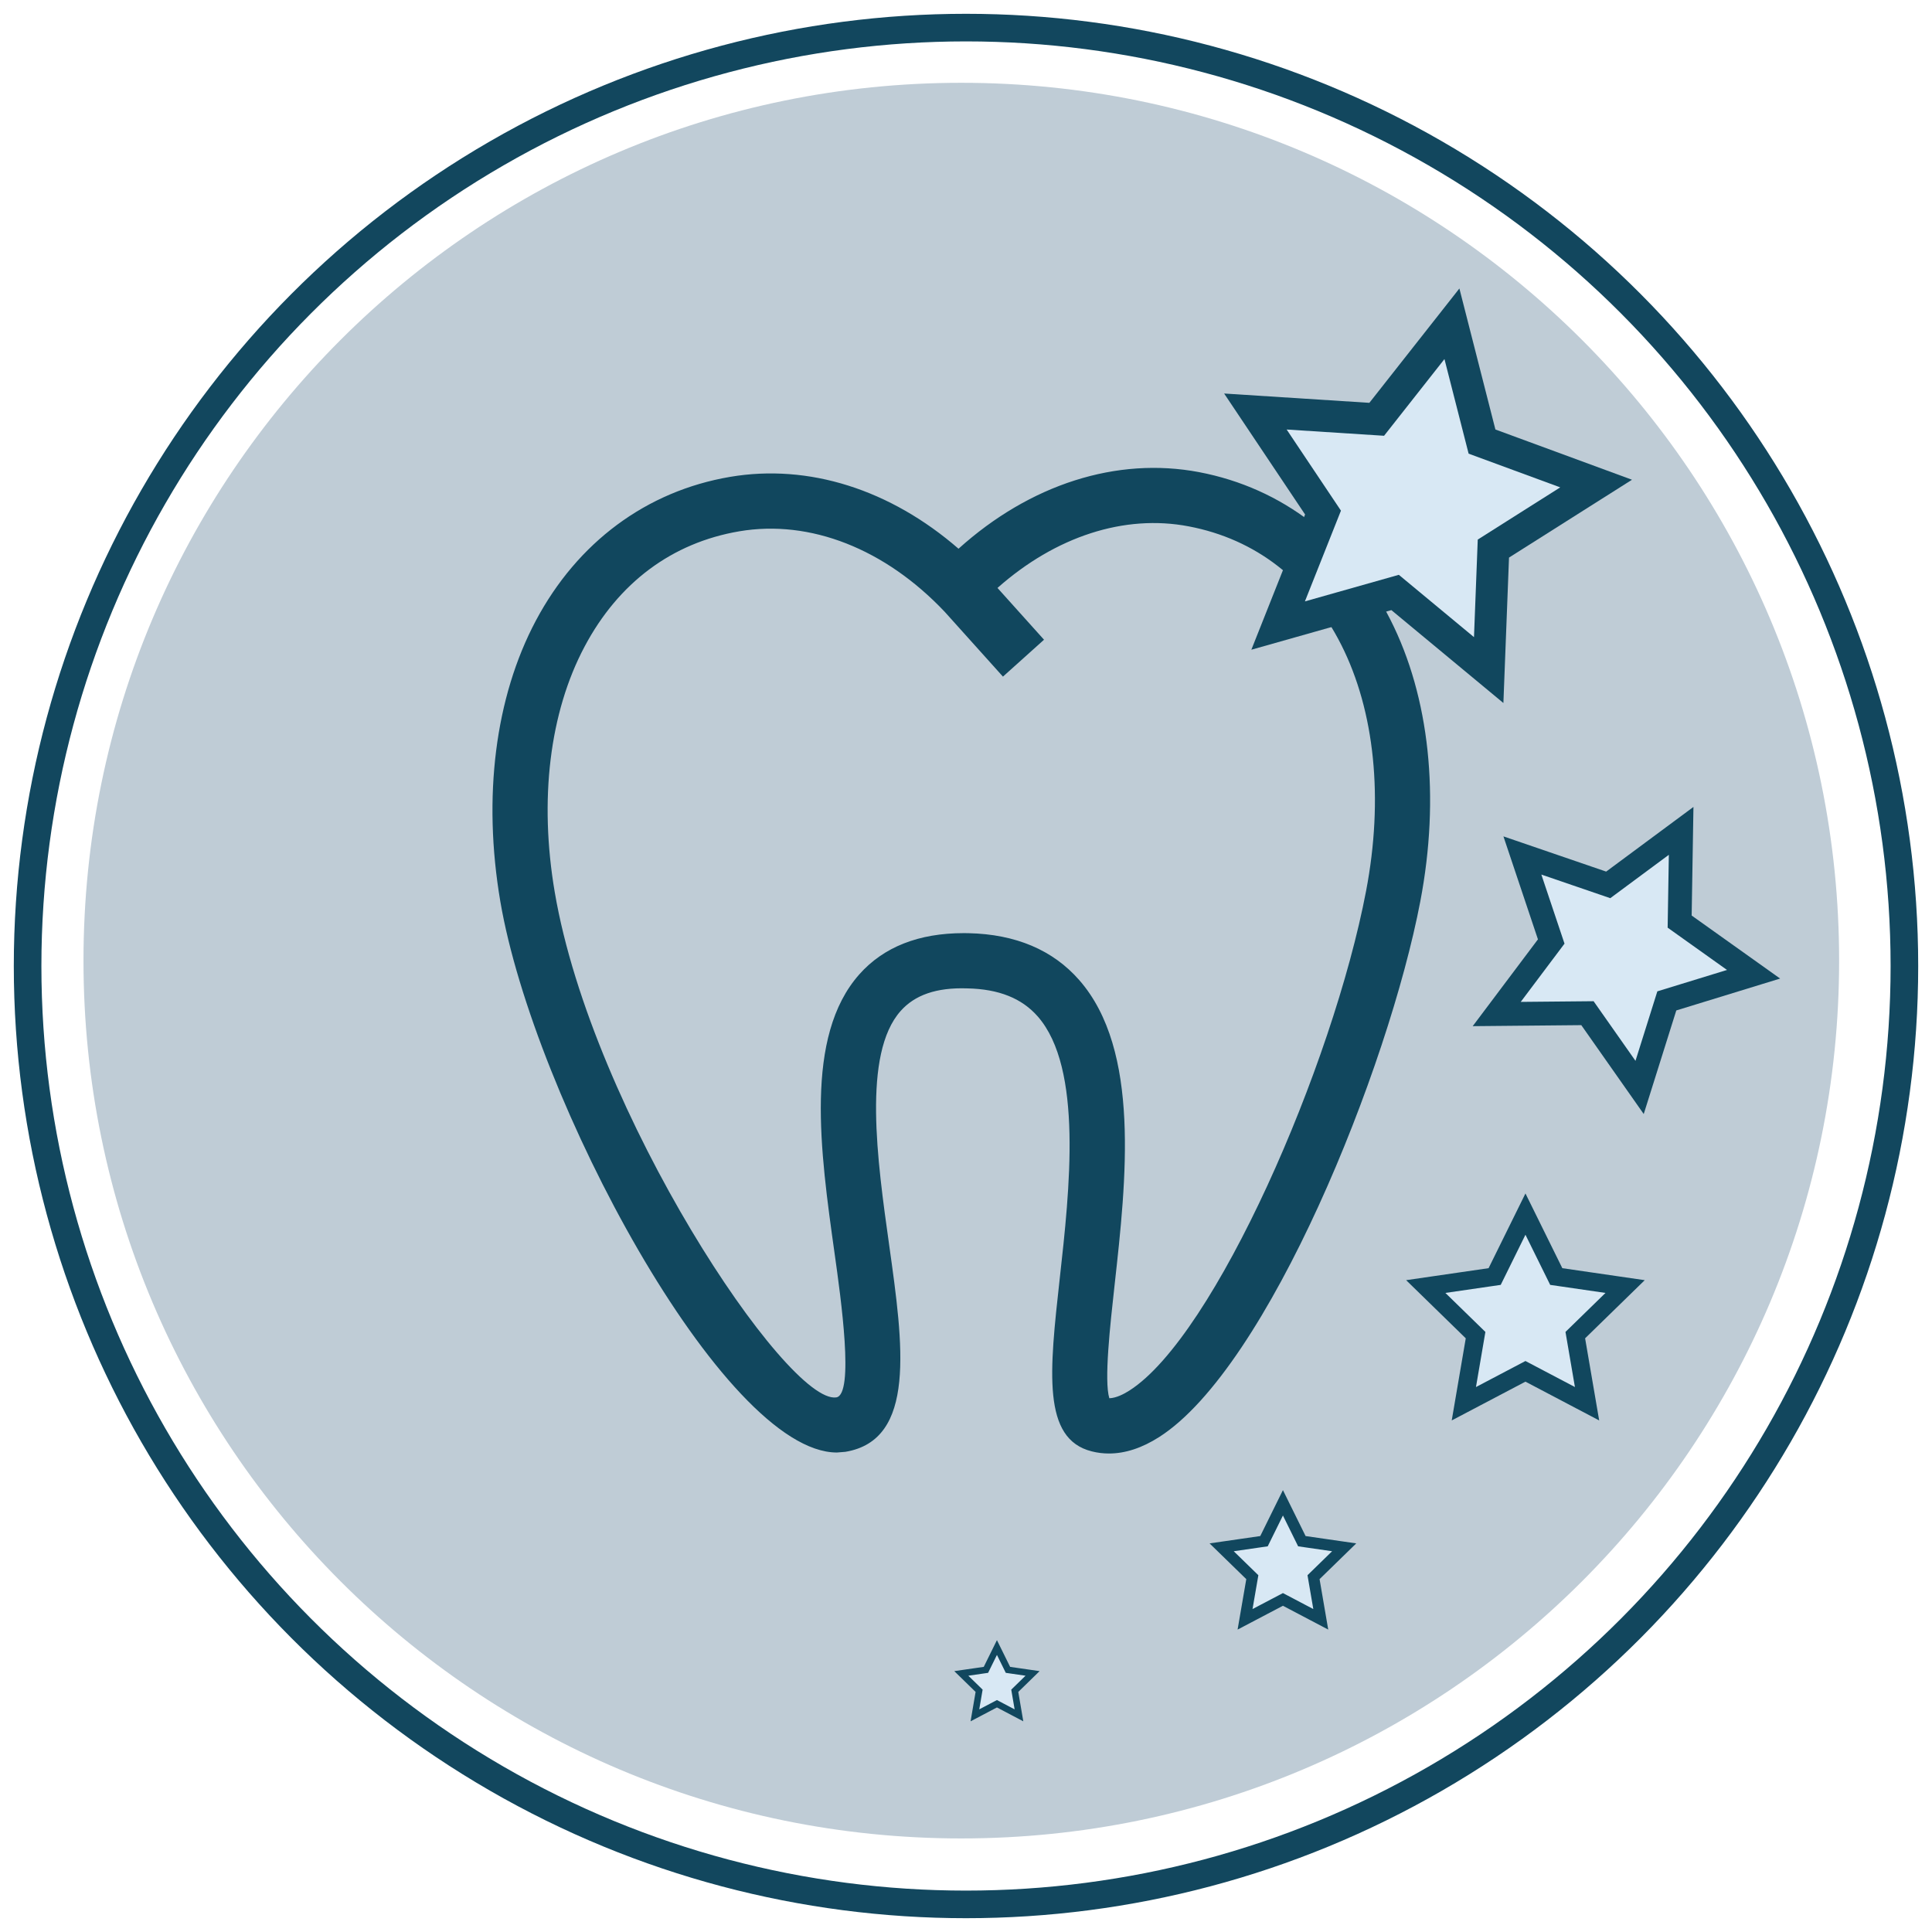 <svg xmlns="http://www.w3.org/2000/svg" xmlns:xlink="http://www.w3.org/1999/xlink" width="70" height="70" viewBox="0 0 70 70"><defs><path id="a" d="M61.244.791l2.391 2.391c0 17.565-14.239 31.805-31.805 31.805-17.567 0-31.805-14.24-31.805-31.805 0-.804.03-1.601.088-2.391h61.131z"/><path id="c" d="M.113.791c-.059.789-.088 1.586-.088 2.391 0 17.565 14.238 31.805 31.805 31.805 17.566 0 31.805-14.24 31.805-31.805 0-.804-.03-1.601-.088-2.391h-63.433z"/><path id="e" d="M23.762.326c-2.5.006-4.941 1.196-6.923 3.21l2.244 2.687-2.108-2.346c-2.328-2.461-5.338-3.751-8.357-3.236-4.649.791-7.625 4.983-7.773 10.63v.89c.022.875.111 1.78.269 2.71.1.586.236 1.203.404 1.84h27.97v-14.117c-1.157-1.076-2.584-1.816-4.23-2.129-.487-.093-.973-.138-1.458-.139h-.038z"/></defs><g transform="translate(1 1)" fill="none"><circle cx="34" cy="34" r="34" stroke="#12475E"/><path fill="#BFCCD6" d="M65.635 33.805c0 17.565-14.239 31.805-31.805 31.805s-31.805-14.24-31.805-31.805c0-17.566 14.239-31.805 31.805-31.805s31.805 14.239 31.805 31.805"/><g transform="translate(2 2) translate(0 28.623)"><mask id="b"><use xlink:href="#a"/></mask><path fill="#8F9DA6" d="M77.093 18.75c0 11.874-23.762 21.5-45.263 21.5-21.502 0-47.08-10.417-47.08-22.292 0-11.874 25.578-17.167 47.08-17.167 21.501 0 45.263 6.085 45.263 17.959" mask="url(#b)"/><mask id="d"><use xlink:href="#c"/></mask><path stroke="#11475E" stroke-width="1.499" d="M77.093 18.75c0 11.874-23.762 21.5-45.263 21.5-21.502 0-47.08-10.417-47.08-22.292 0-11.874 25.578-17.167 47.08-17.167 21.501 0 45.263 6.085 45.263 17.959z" mask="url(#d)"/></g><path fill="#BFCCD6" d="M33.839 20.16c2.376-2.415 5.41-3.645 8.419-3.071 5.572 1.061 8.628 6.995 7.222 14.374-1.407 7.38-7.065 20.057-10.68 19.153-2.667-.667 4-16.615-4.729-16.805-8.938-.195-.605 16.138-4.605 16.805-2.996.499-10.092-11.717-11.352-19.122-1.26-7.406 1.912-13.278 7.504-14.23 3.02-.514 6.03.775 8.357 3.237l2.108 2.345"/><g transform="translate(2 2) translate(15 14.623)"><mask id="f"><use xlink:href="#e"/></mask><path fill="#D8E8F4" d="M16.839 3.537c2.376-2.415 5.41-3.645 8.419-3.071 5.572 1.061 6.101 10.285-1.202 8.527-18-4.333-21.682 13.283-22.942 5.878-1.26-7.406 2.016-13.426 7.608-14.378 3.02-.514 5.926.923 8.253 3.385l2.108 2.345" mask="url(#f)"/></g><path fill="#11475E" d="M33.916 32.809l.177.002c1.707.038 3.056.609 4.01 1.699 2.225 2.54 1.703 7.247 1.283 11.029-.165 1.488-.387 3.488-.193 4.122.247-.007.525-.149.731-.281 3.087-1.973 7.366-11.767 8.573-18.104.637-3.341.315-6.508-.903-8.918-1.186-2.342-3.096-3.824-5.524-4.287-2.329-.447-4.822.365-6.929 2.231l1.686 1.876-1.488 1.337-2.108-2.346c-2.161-2.285-4.878-3.355-7.445-2.919-2.436.414-4.375 1.859-5.606 4.178-1.267 2.385-1.651 5.546-1.08 8.898 1.357 7.975 8.424 18.569 10.202 18.304.654-.11.169-3.569-.065-5.231-.516-3.678-1.102-7.847.9-10.099.88-.99 2.15-1.491 3.779-1.491m5.264 18.854c-.21 0-.418-.025-.622-.077-1.805-.451-1.535-2.891-1.161-6.267.358-3.214.846-7.614-.797-9.491-.579-.66-1.413-.993-2.55-1.017-1.129-.039-1.908.244-2.418.818-1.388 1.561-.848 5.404-.414 8.493.509 3.625.989 7.051-1.588 7.48l-.307.025c-4.12.001-10.99-12.883-12.195-19.965-.644-3.786-.188-7.399 1.285-10.172 1.512-2.846 4.011-4.697 7.037-5.212 2.853-.485 5.807.458 8.279 2.603 2.594-2.337 5.738-3.34 8.716-2.775 3.016.575 5.478 2.474 6.933 5.349 1.418 2.802 1.803 6.423 1.084 10.195-1.155 6.06-5.518 16.895-9.461 19.415-.622.398-1.232.598-1.821.598"/><path fill="#D8E8F4" d="M51.606 10.731l1.09 4.268 4.134 1.521-3.722 2.356-.17 4.402-3.391-2.812-4.238 1.199 1.626-4.094-2.45-3.661 4.396.282z"/><path stroke="#11475E" stroke-width="1.157" d="M51.606 10.731l1.09 4.268 4.134 1.521-3.722 2.356-.17 4.402-3.391-2.812-4.238 1.199 1.626-4.094-2.45-3.661 4.396.282z"/><path fill="#D8E8F4" d="M59.911 29.104l-.054 3.287 2.678 1.908-3.143.965-.986 3.136-1.89-2.691-3.287.031 1.975-2.628-1.045-3.117 3.11 1.066z"/><path stroke="#11475E" stroke-width=".863" d="M59.911 29.104l-.054 3.287 2.678 1.908-3.143.965-.986 3.136-1.89-2.691-3.287.031 1.975-2.628-1.045-3.117 3.11 1.066z"/><path fill="#D8E8F4" d="M54.27 42.989l1.116 2.262 2.495.363-1.805 1.76.426 2.486-2.232-1.174-2.232 1.174.425-2.486-1.805-1.76 2.496-.363z"/><path stroke="#11475E" stroke-width=".662" d="M54.27 42.989l1.116 2.262 2.495.363-1.805 1.76.426 2.486-2.232-1.174-2.232 1.174.425-2.486-1.805-1.76 2.496-.363z"/><path fill="#D8E8F4" d="M45.483 53.45l.686 1.39 1.533.222-1.11 1.082.262 1.527-1.371-.721-1.372.721.263-1.527-1.111-1.082 1.534-.222z"/><path stroke="#11475E" stroke-width=".407" d="M45.483 53.45l.686 1.39 1.533.222-1.11 1.082.262 1.527-1.371-.721-1.372.721.263-1.527-1.111-1.082 1.534-.222z"/><path fill="#D8E8F4" d="M35.121 58.693l.399.809.892.129-.645.629.152.89-.798-.42-.798.42.152-.89-.645-.629.892-.129z"/><path stroke="#11475E" stroke-width=".237" d="M35.121 58.693l.399.809.892.129-.645.629.152.89-.798-.42-.798.42.152-.89-.645-.629.892-.129z"/></g></svg>